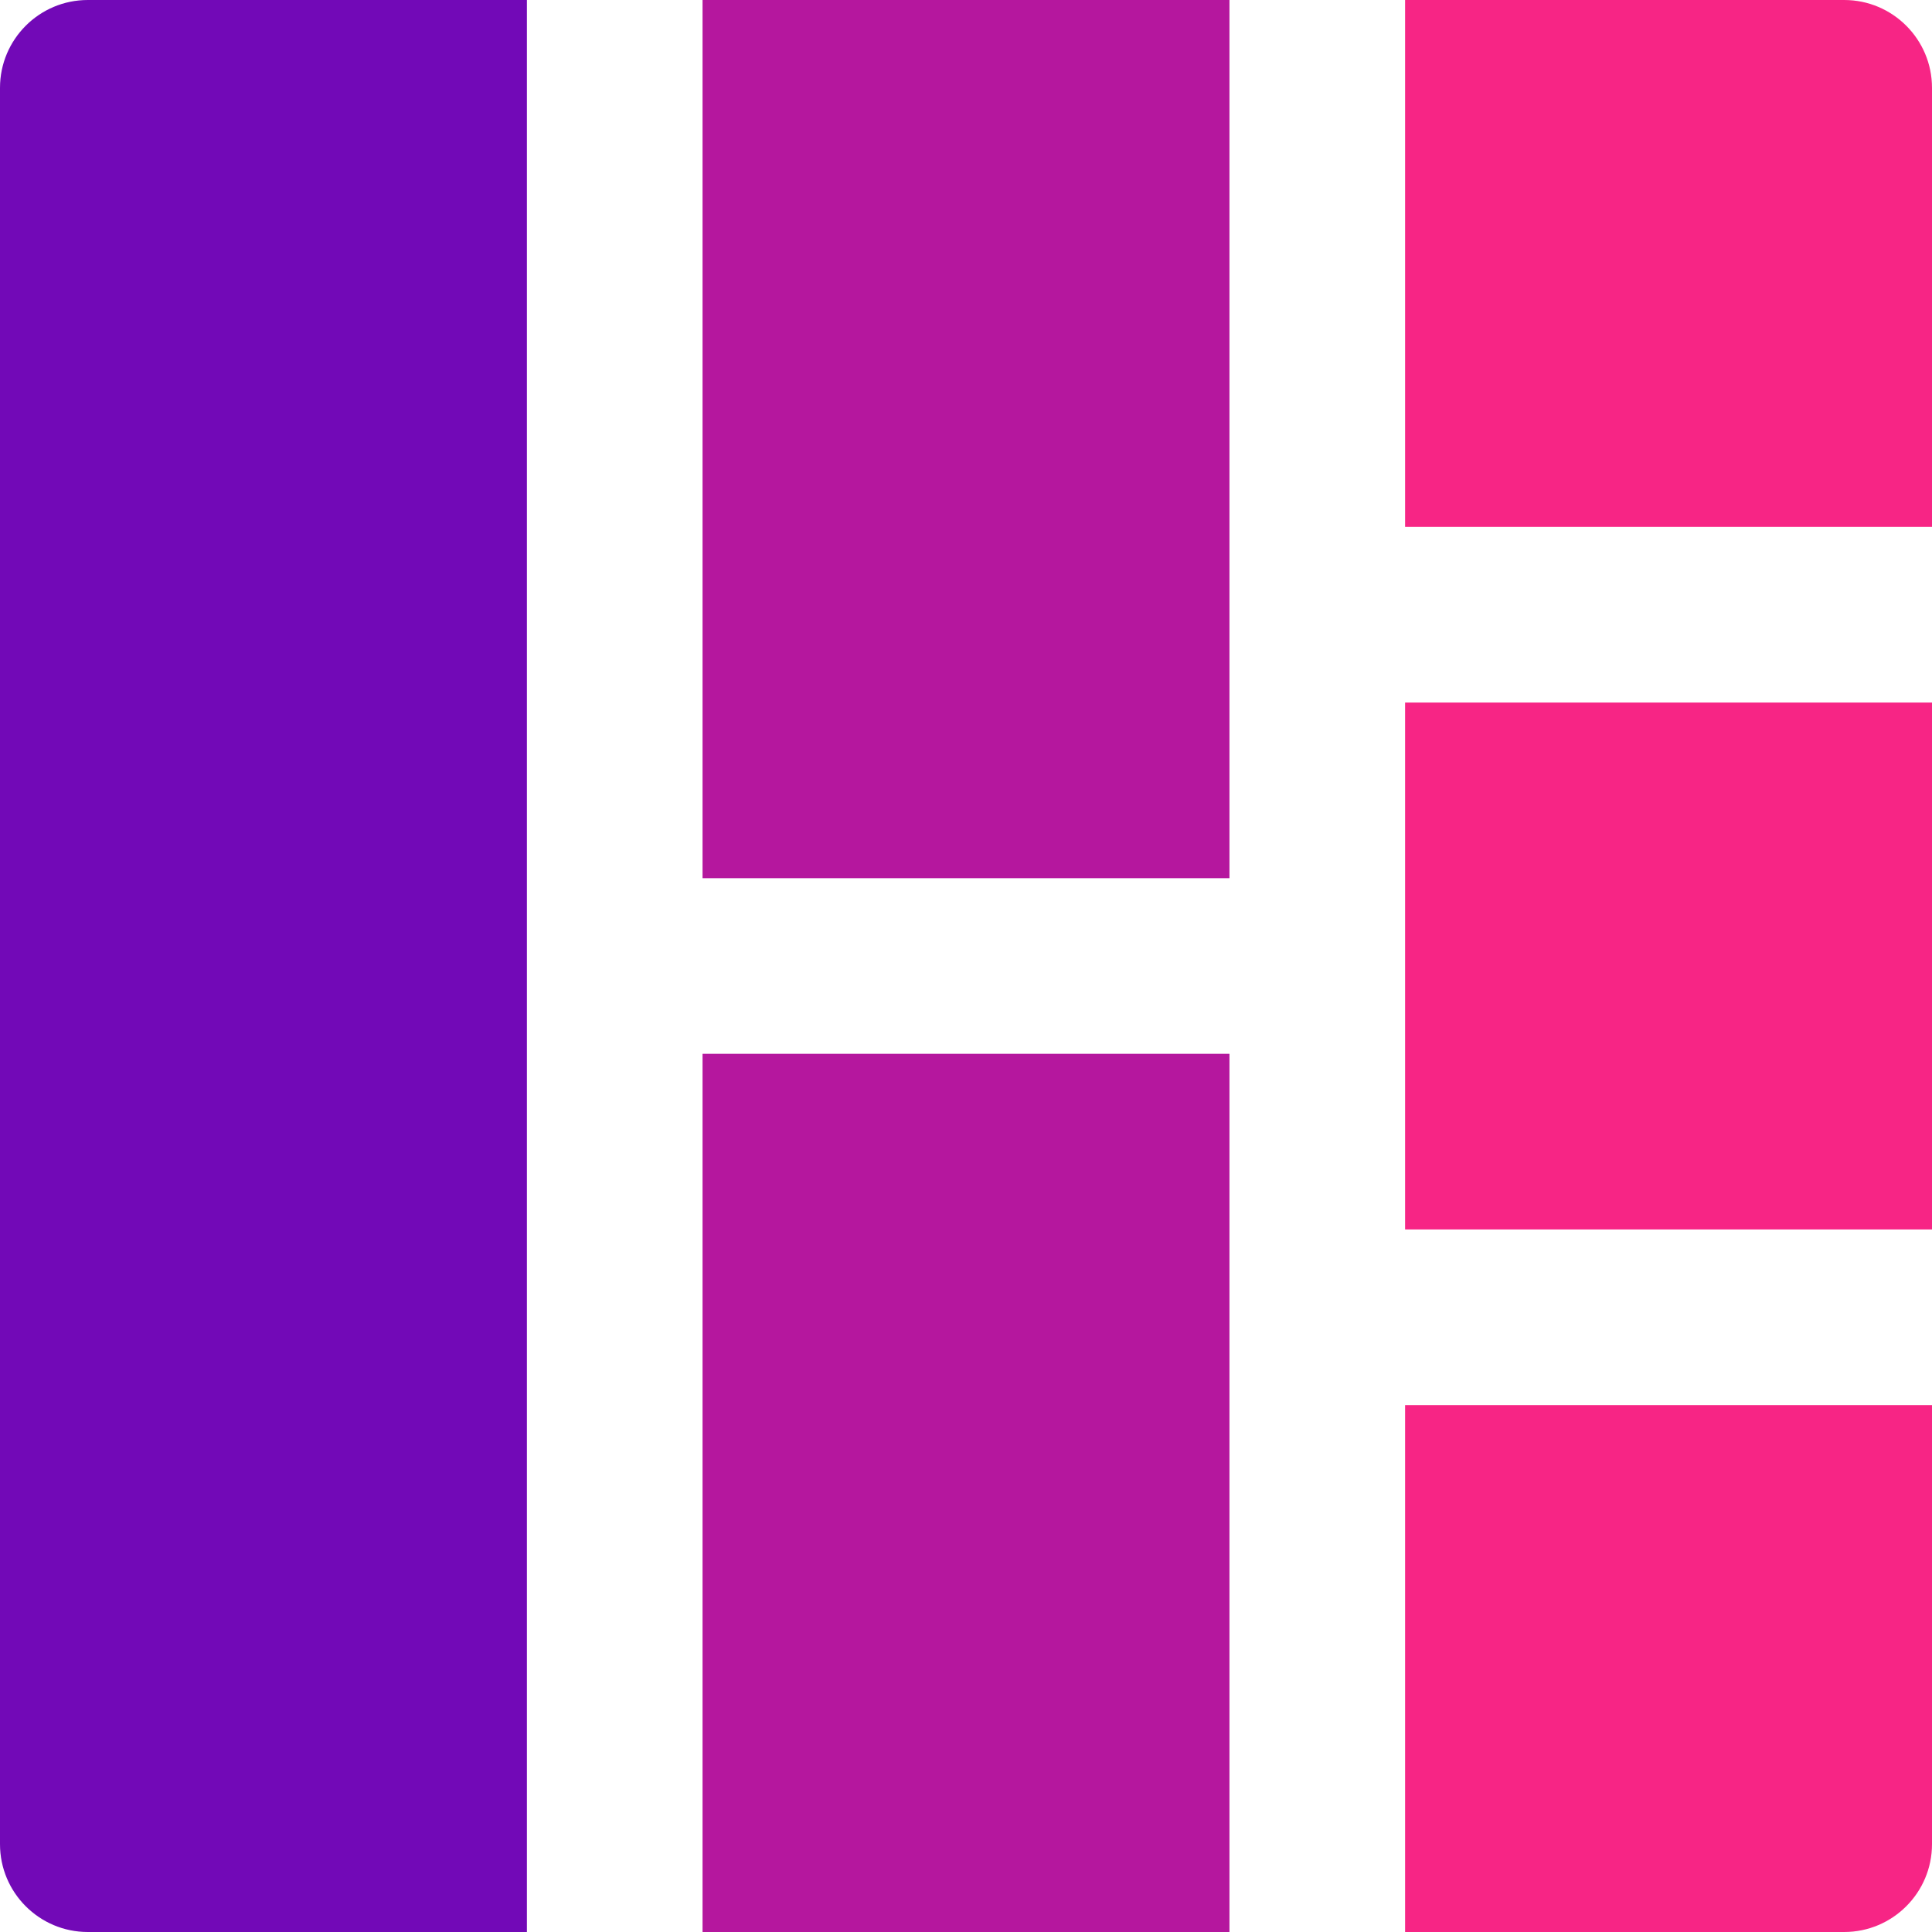 <svg width="22" height="22" viewBox="0 0 22 22" fill="none" xmlns="http://www.w3.org/2000/svg">
<path d="M22 6V1C22 0.448 21.552 0 21 0H16V6H22Z" fill="#F72585"/>
<path d="M22 8H16V14H22V8Z" fill="#F72585"/>
<path d="M16 22H21C21.552 22 22 21.552 22 21V16H16V22Z" fill="#F72585"/>
<path d="M14 0H8V10H14V0Z" fill="#B5179E"/>
<path d="M14 12H8V22H14V12Z" fill="#B5179E"/>
<path d="M6 0H1C0.448 0 0 0.448 0 1V21C0 21.552 0.448 22 1 22H6V0Z" fill="#7209B7"/>
</svg>
